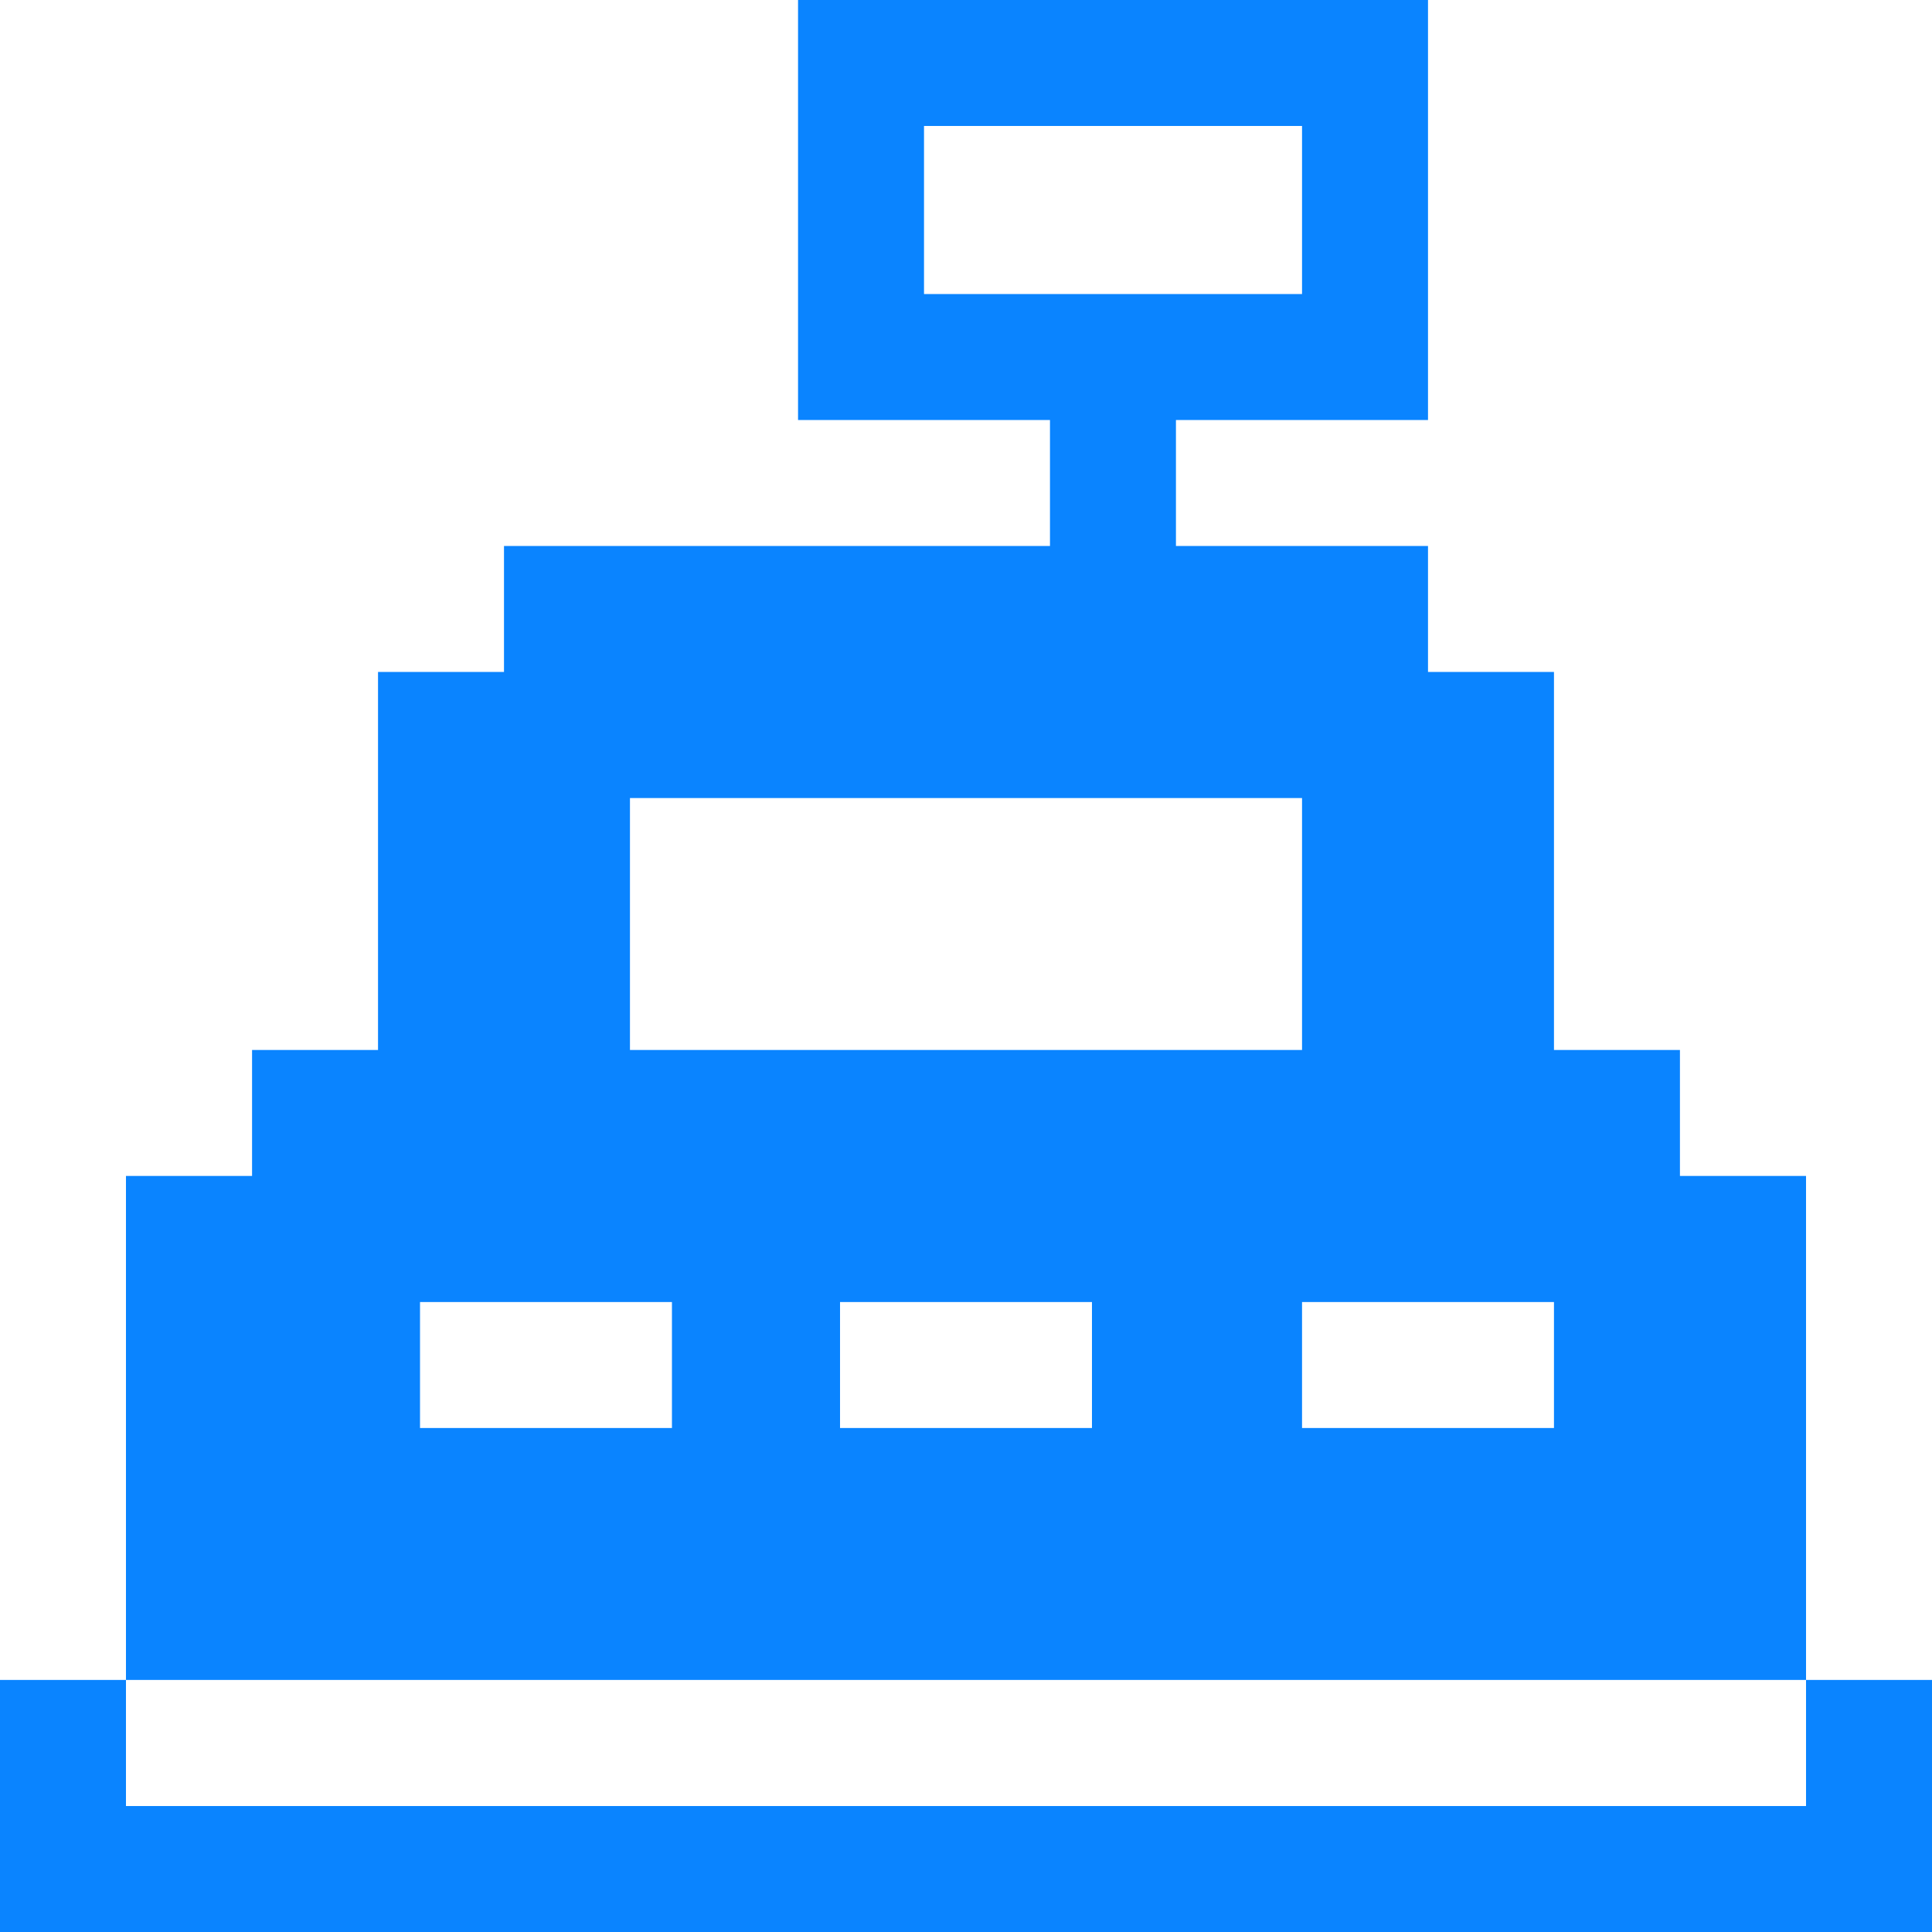<svg width="15" height="15" viewBox="0 0 15 15" fill="none" xmlns="http://www.w3.org/2000/svg">
<g id="purchase-cash-register-svgrepo-com 1" clip-path="url(#clip0_78_372)">
<g id="Group">
<g id="Group_2">
<path id="Vector" d="M13.043 9.13V8.152H12.065V5.217H11.087V4.239H9.13V3.261H11.087V0H6.196V3.261H8.152V4.239H3.913V5.217H2.935V8.152H1.957V9.13H0.978V13.043H14.022V9.13H13.043ZM7.174 2.283V0.978H10.109V2.283H7.174ZM4.891 6.196H10.109V8.152H4.891V6.196ZM5.217 11.087H3.261V10.109H5.217V11.087ZM8.478 11.087H6.522V10.109H8.478V11.087ZM12.065 11.087H10.109V10.109H12.065V11.087Z" fill="#0A84FF"/>
</g>
</g>
<g id="Group_3">
<g id="Group_4">
<path id="Vector_2" d="M14.022 13.043V14.022H0.978V13.043H0V15H15V13.043H14.022Z" fill="#0A84FF"/>
</g>
</g>
</g>
<defs>
<clipPath id="clip0_78_372">
<rect width="15" height="15" fill="white"/>
</clipPath>
</defs>
</svg>
